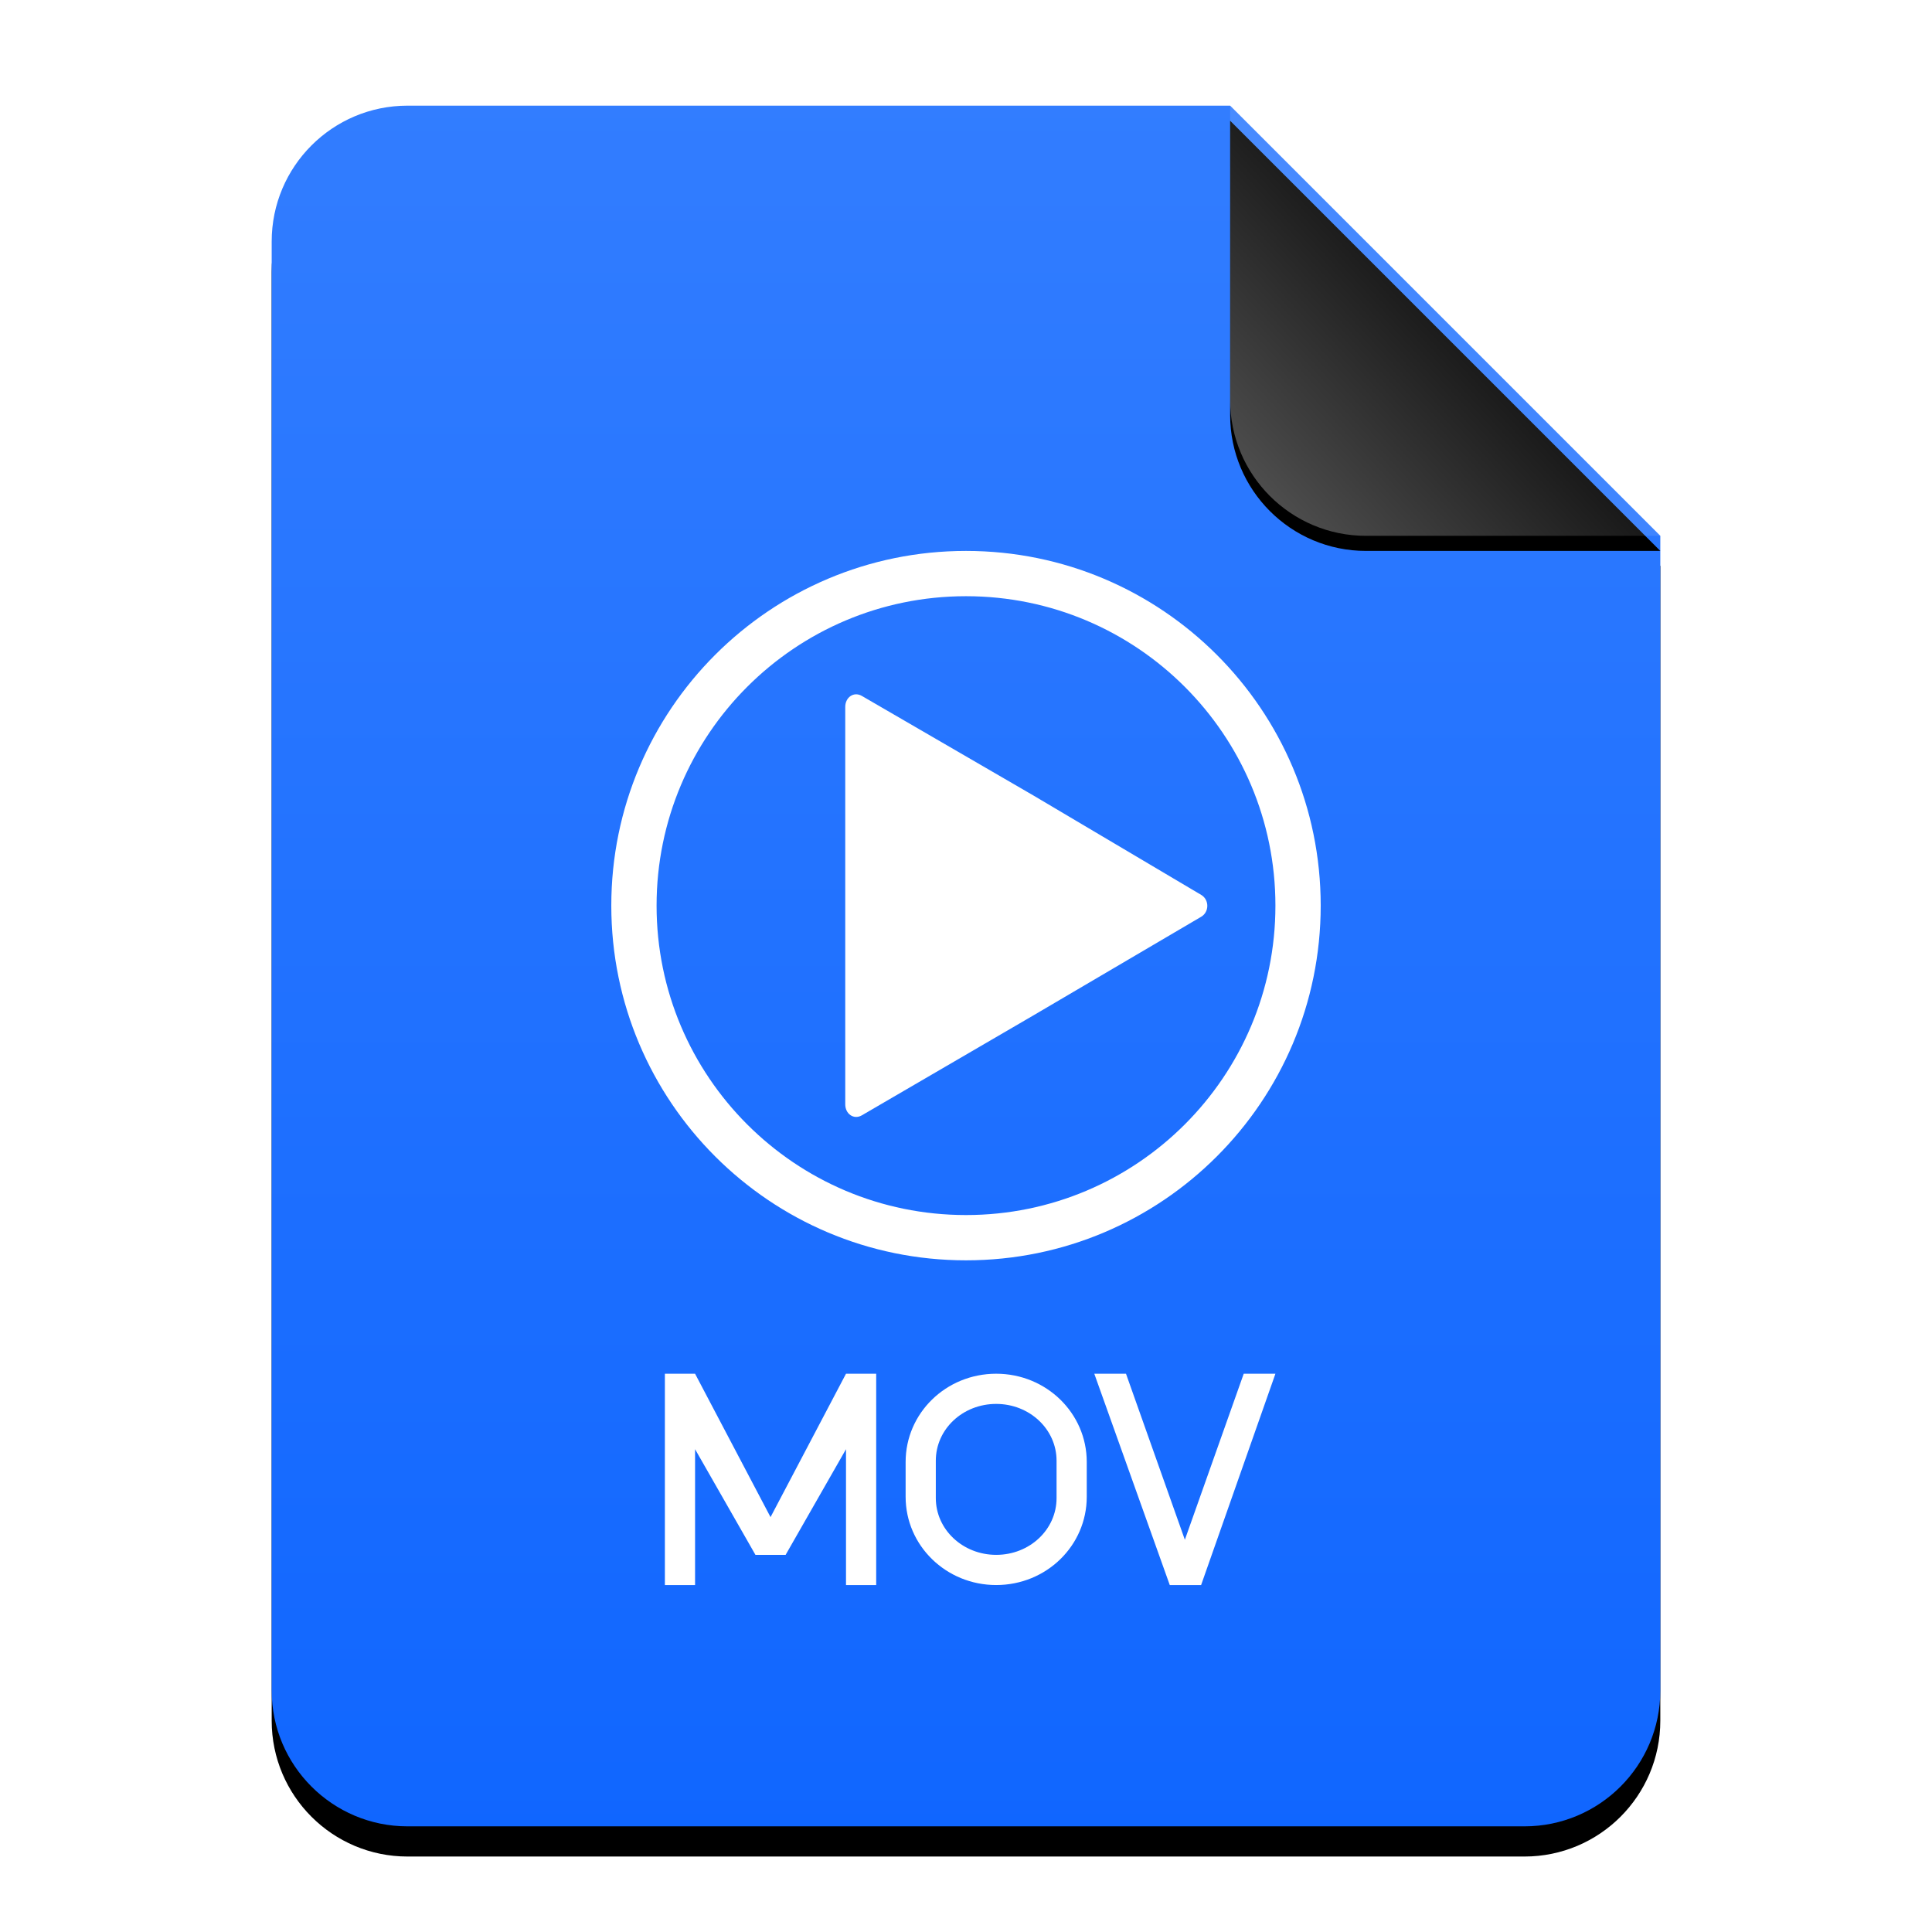 <?xml version="1.0" encoding="UTF-8"?>
<svg width="128px" height="128px" viewBox="0 0 128 128" version="1.1" xmlns="http://www.w3.org/2000/svg" xmlns:xlink="http://www.w3.org/1999/xlink">
    <title>mimetypes/128/video-x-mov</title>
    <defs>
        <linearGradient x1="50%" y1="0%" x2="50%" y2="100%" id="linearGradient-1">
            <stop stop-color="#327DFF" offset="0%"></stop>
            <stop stop-color="#1066FF" offset="100%"></stop>
        </linearGradient>
        <path d="M92,105 C92,109.971 87.971,114 83,114 L9,114 C4.029,114 6.08718376e-16,109.971 0,105 L0,9 C-6.08718376e-16,4.029 4.029,9.13077564e-16 9,0 L63.5,0 L92,28.5 L92,105 Z" id="path-2"></path>
        <filter x="-12.5%" y="-8.3%" width="125.0%" height="120.2%" filterUnits="objectBoundingBox" id="filter-3">
            <feOffset dx="0" dy="2" in="SourceAlpha" result="shadowOffsetOuter1"></feOffset>
            <feGaussianBlur stdDeviation="3.5" in="shadowOffsetOuter1" result="shadowBlurOuter1"></feGaussianBlur>
            <feColorMatrix values="0 0 0 0 0.039   0 0 0 0 0.389   0 0 0 0 1  0 0 0 0.5 0" type="matrix" in="shadowBlurOuter1"></feColorMatrix>
        </filter>
        <linearGradient x1="50%" y1="50%" x2="7.994%" y2="88.893%" id="linearGradient-4">
            <stop stop-color="#FFFFFF" stop-opacity="0.1" offset="0%"></stop>
            <stop stop-color="#FFFFFF" stop-opacity="0.3" offset="100%"></stop>
        </linearGradient>
        <path d="M63.5,0 L92,28.5 L72.5,28.5 C67.529,28.5 63.5,24.471 63.5,19.5 L63.5,0 L63.5,0 Z" id="path-5"></path>
        <filter x="-12.3%" y="-8.8%" width="124.6%" height="124.6%" filterUnits="objectBoundingBox" id="filter-6">
            <feOffset dx="0" dy="1" in="SourceAlpha" result="shadowOffsetOuter1"></feOffset>
            <feGaussianBlur stdDeviation="1" in="shadowOffsetOuter1" result="shadowBlurOuter1"></feGaussianBlur>
            <feComposite in="shadowBlurOuter1" in2="SourceAlpha" operator="out" result="shadowBlurOuter1"></feComposite>
            <feColorMatrix values="0 0 0 0 0   0 0 0 0 0   0 0 0 0 0  0 0 0 0.05 0" type="matrix" in="shadowBlurOuter1"></feColorMatrix>
        </filter>
    </defs>
    <g id="mimetypes/128/video-x-mov" stroke="none" stroke-width="1" fill="none" fill-rule="evenodd">
        <g id="编组-2" transform="translate(18, 7)">
            <g id="蒙版">
                <use fill="black" fill-opacity="1" filter="url(#filter-3)" xlink:href="#path-2"></use>
                <use fill="url(#linearGradient-1)" fill-rule="evenodd" xlink:href="#path-2"></use>
            </g>
            <g id="折角">
                <use fill="black" fill-opacity="1" filter="url(#filter-6)" xlink:href="#path-5"></use>
                <use fill="url(#linearGradient-4)" fill-rule="evenodd" xlink:href="#path-5"></use>
            </g>
        </g>
        <path d="M66,91.013 C69.317,91.013 72,93.624 72,96.858 L72,99.168 C72,102.401 69.327,105.013 66,105.013 C62.683,105.013 60,102.402 60,99.168 L60,96.858 C60,93.625 62.673,91.013 66,91.013 Z M46.05,91.013 L51.05,100.513 L56.05,91.013 L58.05,91.013 L58.05,105.013 L56.05,105.013 L56.05,96.013 L52.05,103.013 L50.05,103.013 L46.05,96.013 L46.05,105.013 L44.05,105.013 L44.05,91.013 L46.05,91.013 Z M74.6,91.013 L78.5,102.013 L82.4,91.013 L84.5,91.013 L79.577,105.013 L77.5,105.013 L72.5,91.013 L74.6,91.013 Z M66,93.013 C63.779,93.013 62,94.689 62,96.775 L62,99.251 C62,101.335 63.788,103.013 66,103.013 C68.221,103.013 70,101.337 70,99.251 L70,96.775 C70,94.691 68.212,93.013 66,93.013 Z M64,36.5 C76.979,36.5 87.5,47.021 87.5,60 C87.5,72.979 76.979,83.5 64,83.5 C51.021,83.5 40.5,72.979 40.5,60 C40.5,47.021 51.021,36.5 64,36.5 Z M64,39.5 C52.678,39.5 43.5,48.678 43.5,60 C43.5,71.322 52.678,80.5 64,80.5 C75.322,80.5 84.5,71.322 84.5,60 C84.5,48.678 75.322,39.5 64,39.5 Z M57.099,46.106 L68.48,52.711 L79.581,59.288 C80.123,59.607 80.123,60.421 79.581,60.738 L68.435,67.29 L57.099,73.894 C56.565,74.203 56,73.8 56,73.167 L56,46.834 C56,46.198 56.565,45.798 57.099,46.106 Z" id="形状结合" fill="#FFFFFF"></path>
    </g>
</svg>